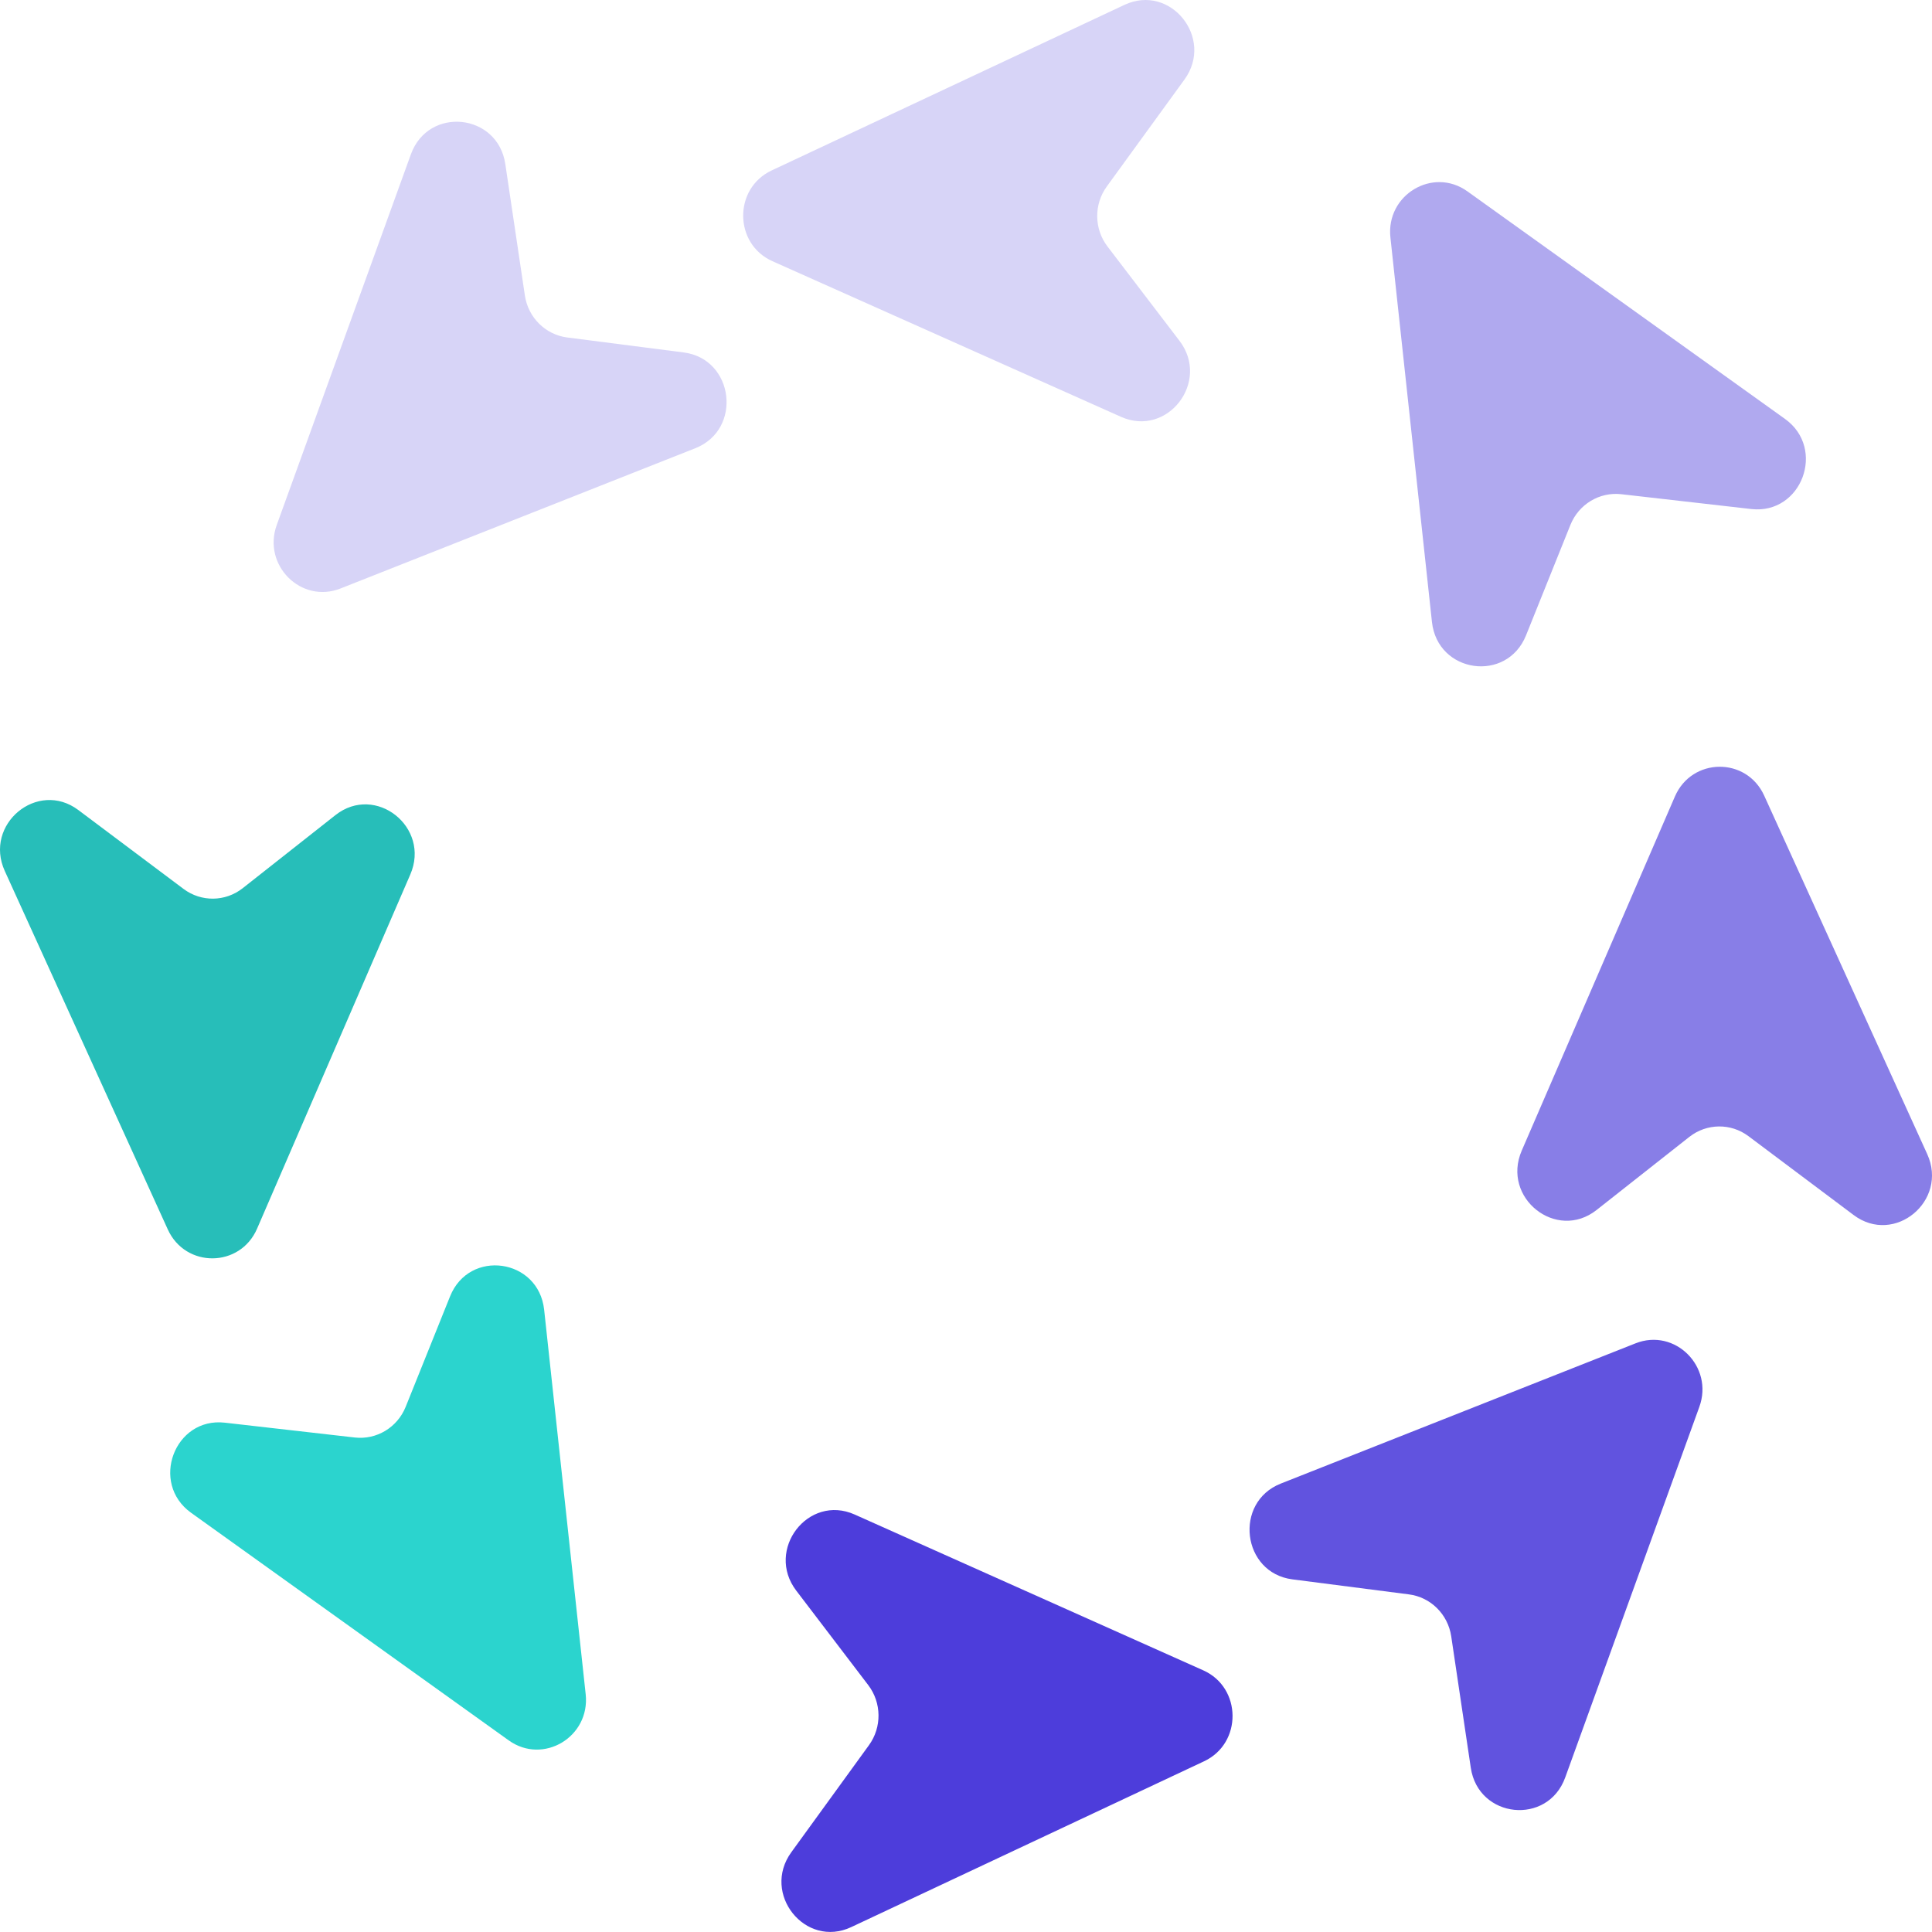 <svg width="40" height="40" viewBox="0 0 40 40" fill="none" xmlns="http://www.w3.org/2000/svg">
<path d="M17.625 39.898L24.93 36.465C25.723 36.092 25.712 34.941 24.913 34.583L17.696 31.357C16.733 30.926 15.841 32.087 16.486 32.933L17.976 34.888C18.254 35.253 18.26 35.761 17.991 36.132L16.383 38.349C15.76 39.208 16.673 40.346 17.625 39.898Z" fill="#4D3DDB"/>
<path d="M23.28 0.101L15.976 3.529C15.182 3.902 15.193 5.051 15.993 5.408L23.209 8.63C24.173 9.06 25.064 7.9 24.42 7.056L22.93 5.104C22.651 4.74 22.645 4.232 22.915 3.861L24.523 1.647C25.145 0.79 24.233 -0.347 23.28 0.101Z" fill="#D7D4F7"/>
<path d="M32.406 36.801L35.183 29.128C35.485 28.295 34.678 27.49 33.863 27.812L26.517 30.716C25.537 31.104 25.714 32.565 26.758 32.699L29.17 33.01C29.62 33.067 29.978 33.422 30.046 33.878L30.451 36.599C30.607 37.653 32.044 37.801 32.406 36.801Z" fill="#6153DF"/>
<path d="M8.507 3.195L5.73 10.868C5.428 11.701 6.235 12.506 7.05 12.184L14.396 9.28C15.377 8.892 15.199 7.431 14.155 7.297L11.743 6.987C11.293 6.929 10.935 6.574 10.867 6.118L10.462 3.397C10.306 2.343 8.869 2.195 8.507 3.195Z" fill="#D7D4F7"/>
<path d="M3.957 31.321L10.533 36.033C11.247 36.544 12.221 35.961 12.126 35.078L11.266 27.117C11.151 26.055 9.716 25.85 9.318 26.84L8.399 29.127C8.227 29.554 7.797 29.813 7.346 29.762L4.655 29.455C3.612 29.336 3.099 30.707 3.957 31.321Z" fill="#2BD4CE"/>
<path d="M36.956 8.673L30.38 3.961C29.666 3.45 28.692 4.034 28.787 4.916L29.647 12.877C29.762 13.94 31.197 14.144 31.595 13.154L32.514 10.867C32.686 10.44 33.116 10.181 33.567 10.232L36.258 10.539C37.301 10.658 37.814 9.287 36.956 8.673Z" fill="#B0A9EF"/>
<path d="M39.901 23.894L36.526 16.473C36.16 15.667 35.029 15.678 34.677 16.491L31.506 23.822C31.082 24.801 32.224 25.707 33.055 25.052L34.976 23.538C35.335 23.256 35.834 23.249 36.2 23.523L38.379 25.157C39.223 25.789 40.341 24.862 39.901 23.894Z" fill="#887EE7"/>
<path d="M0.099 18.033L3.474 25.454C3.841 26.26 4.972 26.25 5.323 25.437L8.495 18.105C8.918 17.127 7.776 16.221 6.945 16.876L5.024 18.39C4.665 18.672 4.166 18.678 3.801 18.405L1.622 16.771C0.778 16.138 -0.341 17.066 0.099 18.033Z" fill="#27BEB9"/>
</svg>
